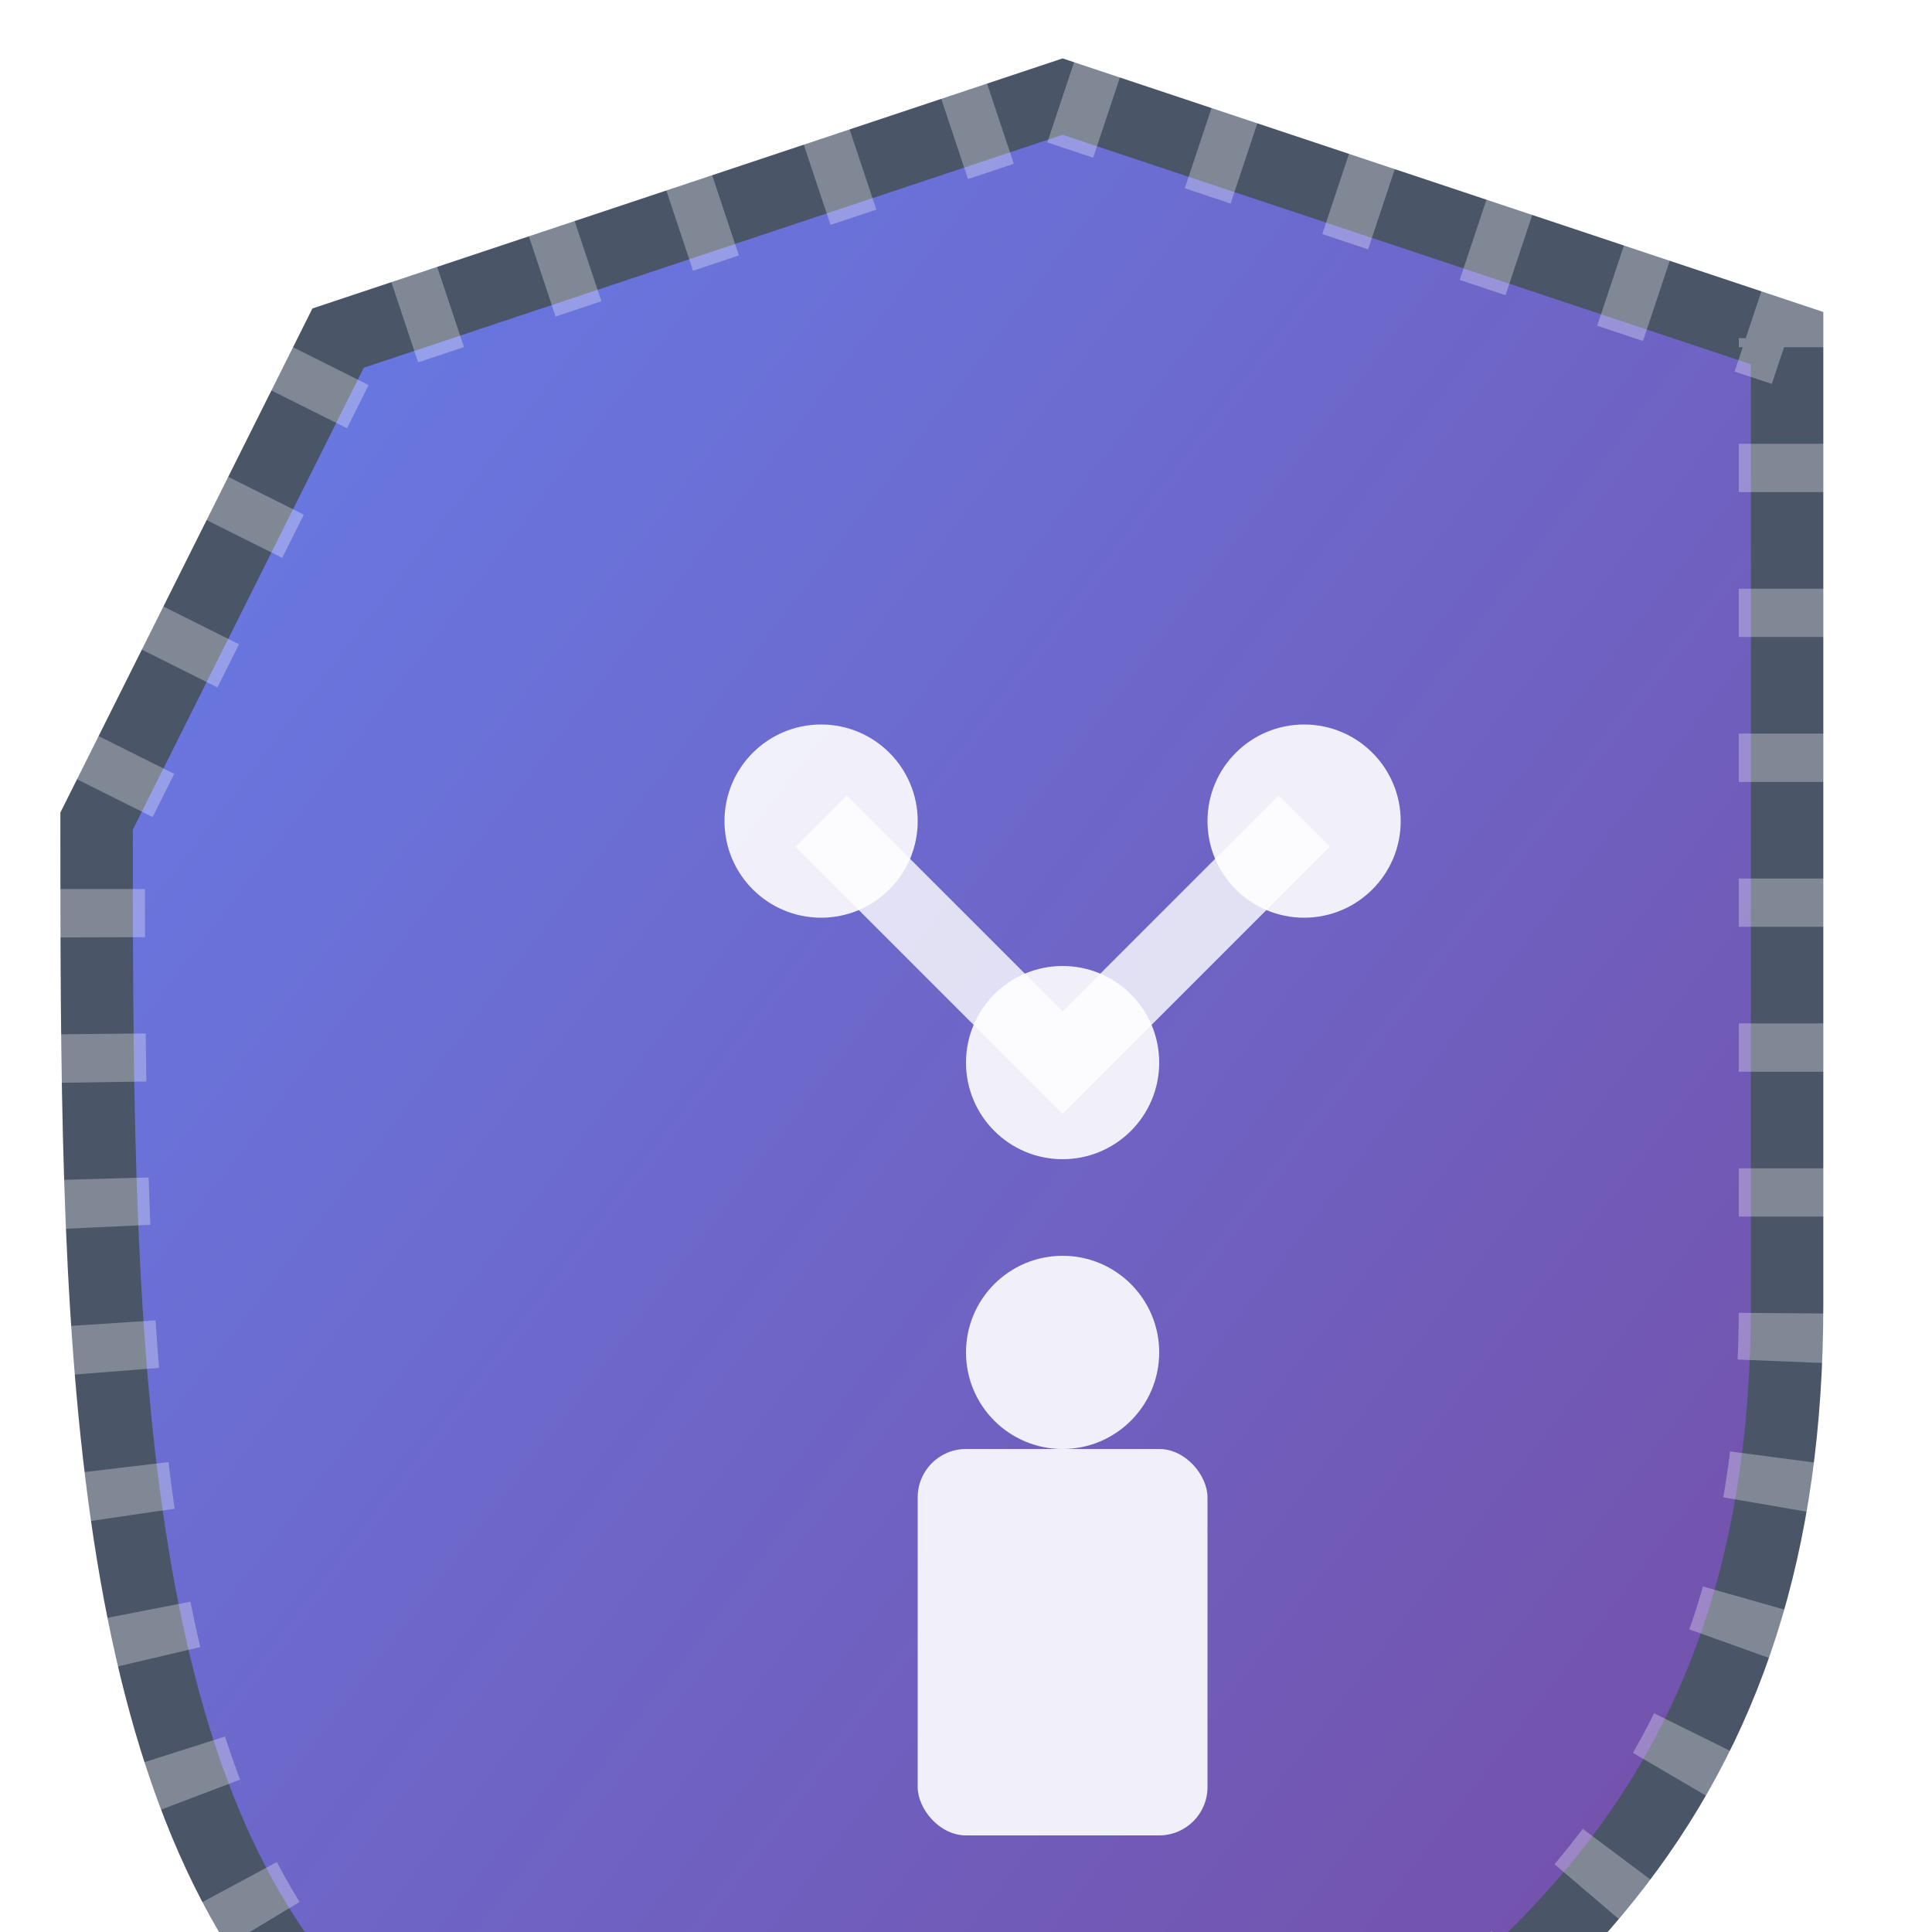 <svg width="40" height="40" viewBox="0 0 40 40" xmlns="http://www.w3.org/2000/svg">
  <defs>
    <linearGradient id="shieldGradientIcon" x1="0%" y1="0%" x2="100%" y2="100%">
      <stop offset="0%" style="stop-color:#667eea;stop-opacity:1" />
      <stop offset="100%" style="stop-color:#764ba2;stop-opacity:1" />
    </linearGradient>
    <filter id="glowIcon">
      <feGaussianBlur stdDeviation="1" result="coloredBlur"/>
      <feMerge> 
        <feMergeNode in="coloredBlur"/>
        <feMergeNode in="SourceGraphic"/>
      </feMerge>
    </filter>
  </defs>
  
  <!-- Shield Icon -->
  <g transform="translate(2, 2)">
    <!-- Shield Background -->
    <path d="M 20 0 L 35 5 L 35 25 C 35 35 30 40 20 45 L 5 40 C 0 35 0 25 0 15 L 5 5 Z" 
          fill="url(#shieldGradientIcon)" 
          stroke="#4a5568" 
          stroke-width="1.5"
          filter="url(#glowIcon)"/>
    
    <!-- Shield Highlight -->
    <path d="M 20 0 L 35 5 L 35 25 C 35 35 30 40 20 45 L 5 40 C 0 35 0 25 0 15 L 5 5 Z" 
          fill="none" 
          stroke="rgba(255,255,255,0.3)" 
          stroke-width="2"
          stroke-dasharray="1,2"/>
    
    <!-- Monitoring Dots -->
    <circle cx="15" cy="15" r="2" fill="#ffffff" opacity="0.9"/>
    <circle cx="20" cy="20" r="2" fill="#ffffff" opacity="0.9"/>
    <circle cx="25" cy="15" r="2" fill="#ffffff" opacity="0.9"/>
    
    <!-- Connection Lines -->
    <path d="M 15 15 L 20 20 L 25 15" 
          stroke="#ffffff" 
          stroke-width="1.5" 
          opacity="0.8" 
          fill="none"/>
    
    <!-- Security Lock -->
    <rect x="17" y="28" width="6" height="8" rx="1" fill="#ffffff" opacity="0.9"/>
    <circle cx="20" cy="26" r="2" fill="#ffffff" opacity="0.9"/>
  </g>
</svg>

